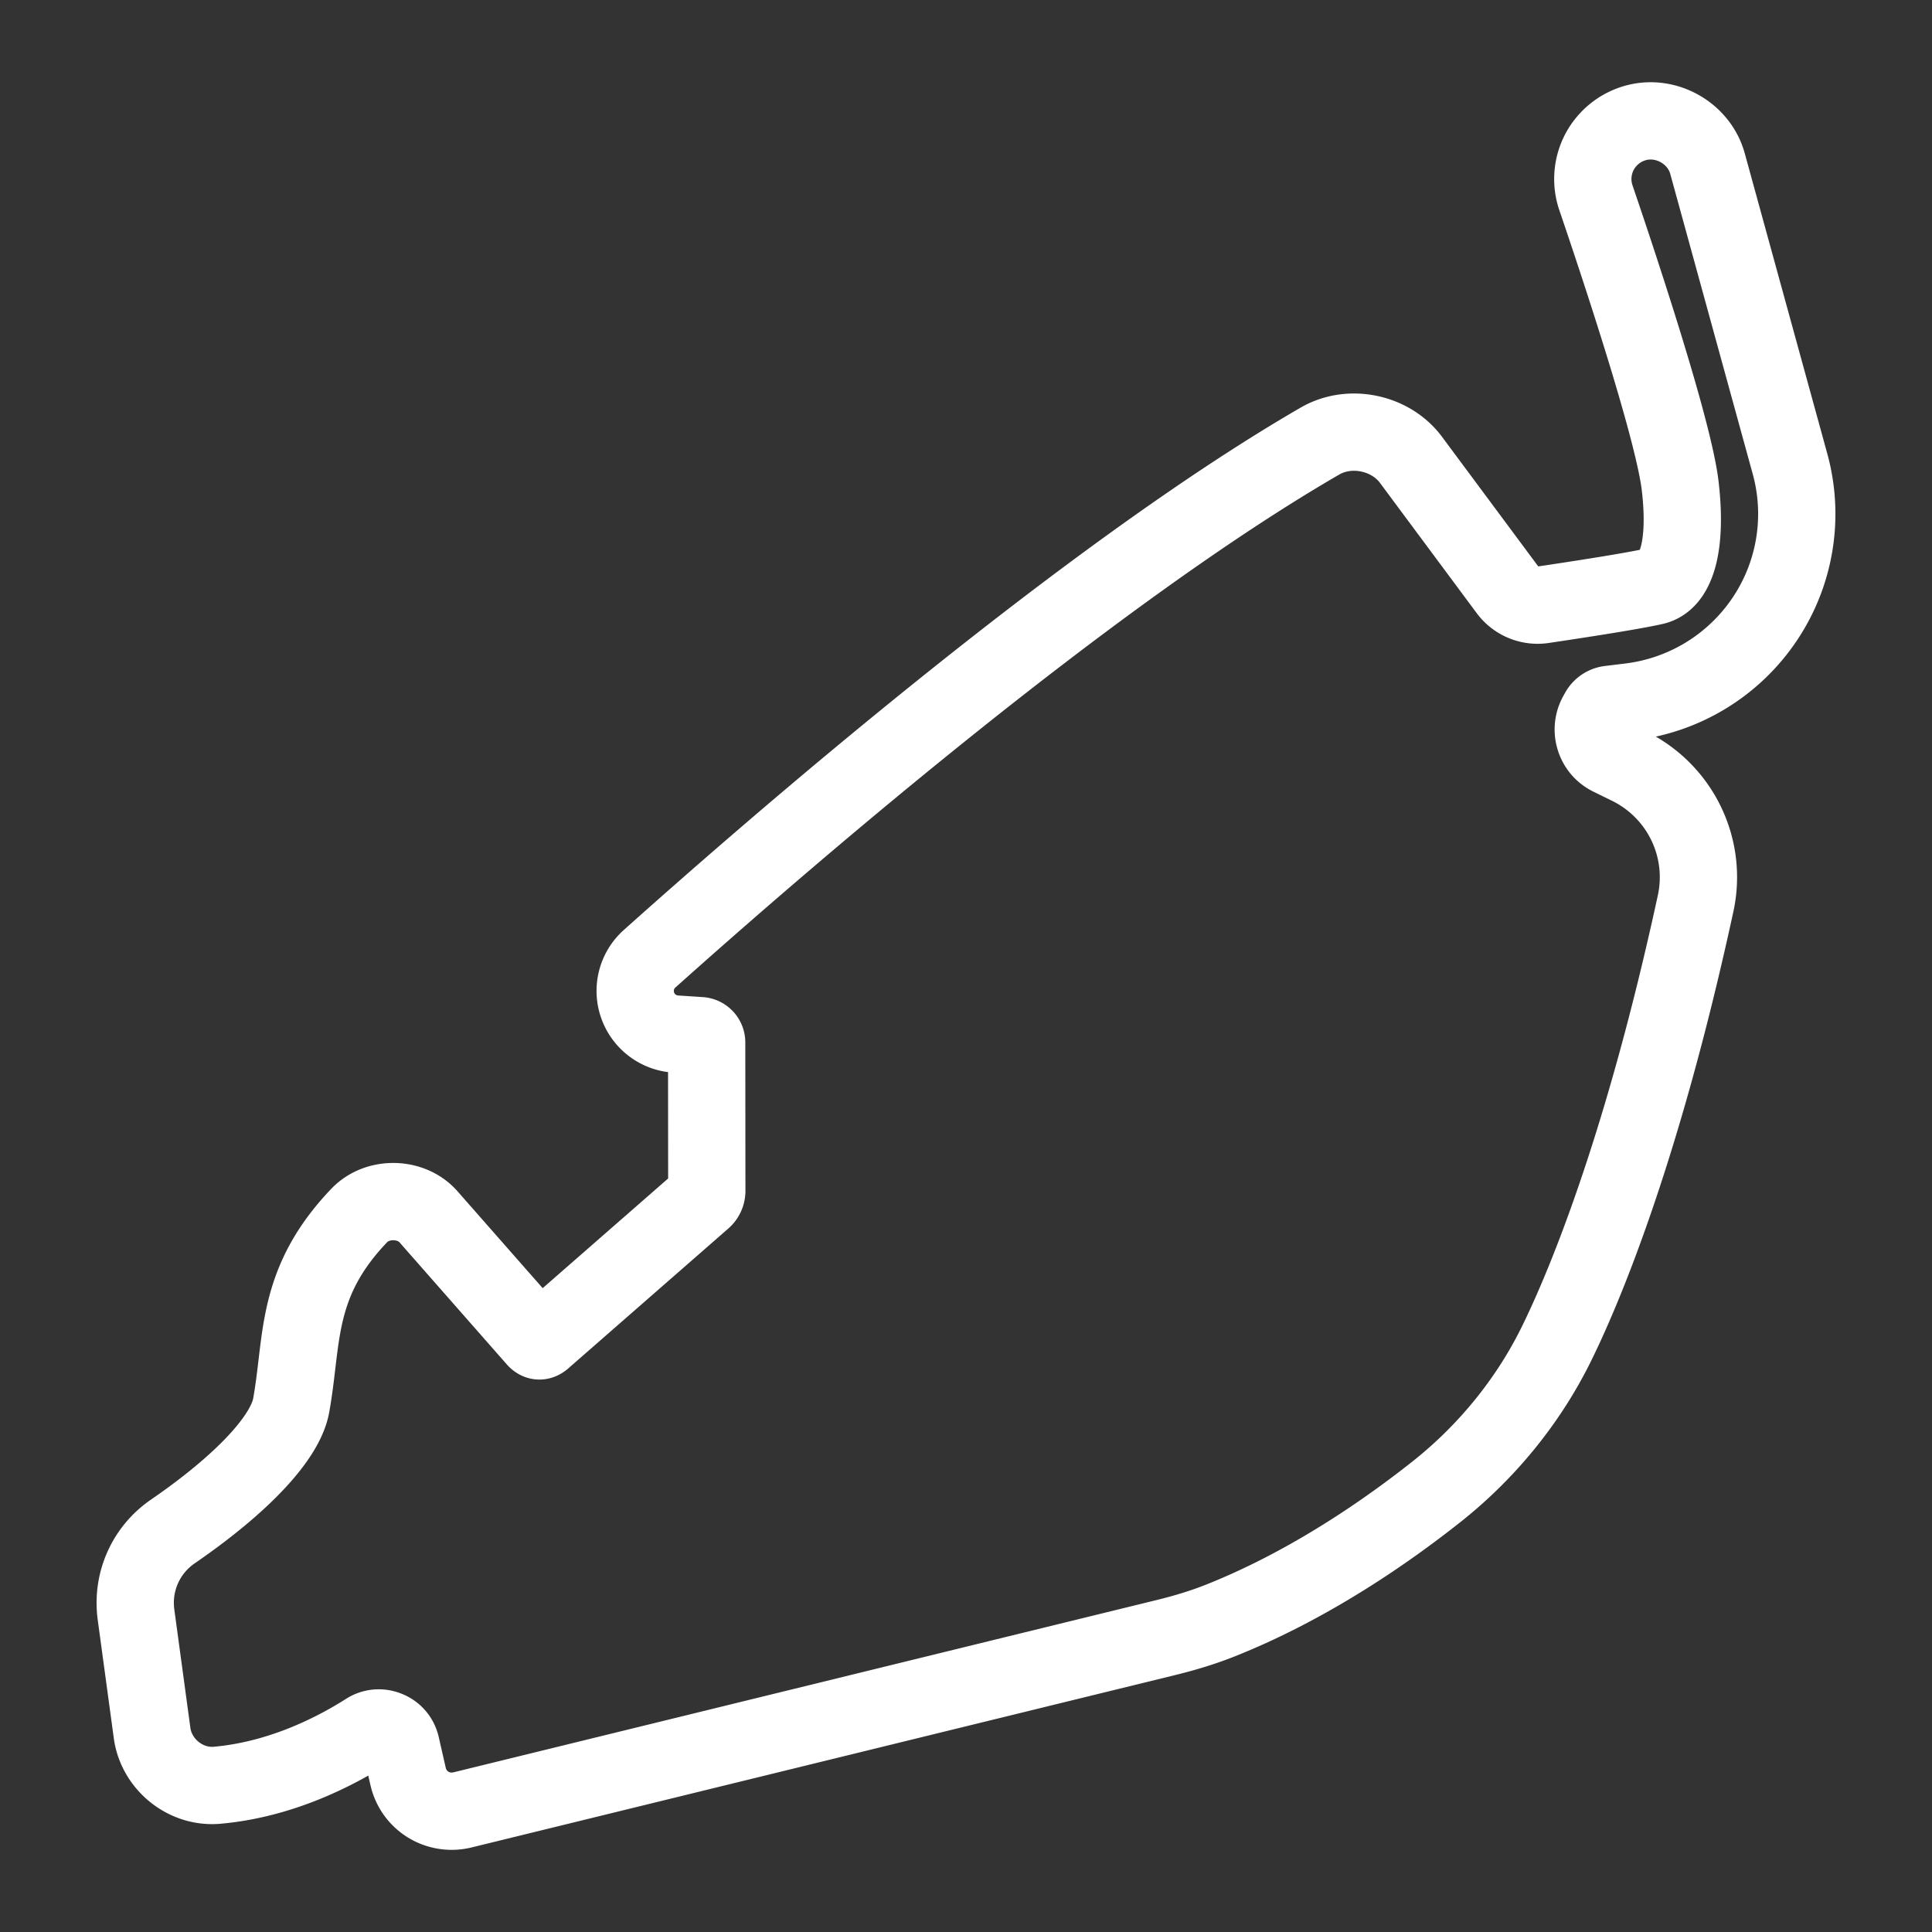 <svg xml:space="preserve" width="500" height="500" xmlns="http://www.w3.org/2000/svg">
  <rect width="100%" height="100%" fill="#333333" stroke="none"/>
  <path style="fill:none;stroke:#fff;stroke-width:20;stroke-dasharray:none;stroke-opacity:1;stroke-linejoin:round" d="m463.25 120.031-21.348-77.684c-2.128-7.743-10.467-12.619-18.335-10.61a15.157 15.157 0 0 0-9.532 7.425 15.067 15.067 0 0 0-1.016 12.01c5.98 17.54 20.077 59.92 21.807 74.54 1.762 14.893-.737 24.612-6.683 25.999-3.994.93-14.226 2.636-28.81 4.802a9.63 9.63 0 0 1-9.12-3.773l-25.043-33.725c-5.274-7.107-15.85-9.32-23.532-4.886-60.854 35.216-141.626 105.443-173.532 134.004a11.139 11.139 0 0 0-3.102 11.972 11.196 11.196 0 0 0 9.867 7.506l6.37.418a1.76 1.76 0 0 1 1.642 1.748l.034 38.425c0 .84-.363 1.64-.995 2.195l-41.408 36.193c-.614.535-1.177.674-1.875-.124l-27.747-31.564c-4.48-5.088-13.21-5.264-17.908-.352-13.218 13.824-14.638 25.822-16.141 38.524-.398 3.369-.811 6.874-1.475 10.6-1.503 8.401-12.67 20.31-30.644 32.674-7.022 4.829-10.672 13.09-9.519 21.56l4.153 30.596c1.09 8.047 8.584 14.22 16.783 13.524 16.186-1.441 30.012-8.362 38.76-13.917a5.744 5.744 0 0 1 3.12-.922c2.277 0 5.058 1.439 5.78 4.602l1.816 7.953c1.206 5.296 5.848 8.993 11.29 8.993.928 0 1.857-.113 2.768-.334l182.267-44.657c5.197-1.276 9.793-2.72 14.05-4.42 23.058-9.197 43.154-23.245 55.953-33.409 12.753-10.13 23.288-23.036 30.465-37.33 6.77-13.54 22.234-49.424 36.41-114.754 3.132-14.446-3.98-29.088-17.296-35.604l-4.737-2.321a7.852 7.852 0 0 1-4.079-4.734 7.827 7.827 0 0 1 .622-6.202l.463-.834a3.652 3.652 0 0 1 2.76-1.854l5.334-.651a49.144 49.144 0 0 0 34.804-21.38 48.854 48.854 0 0 0 6.56-40.222z"/>
</svg>